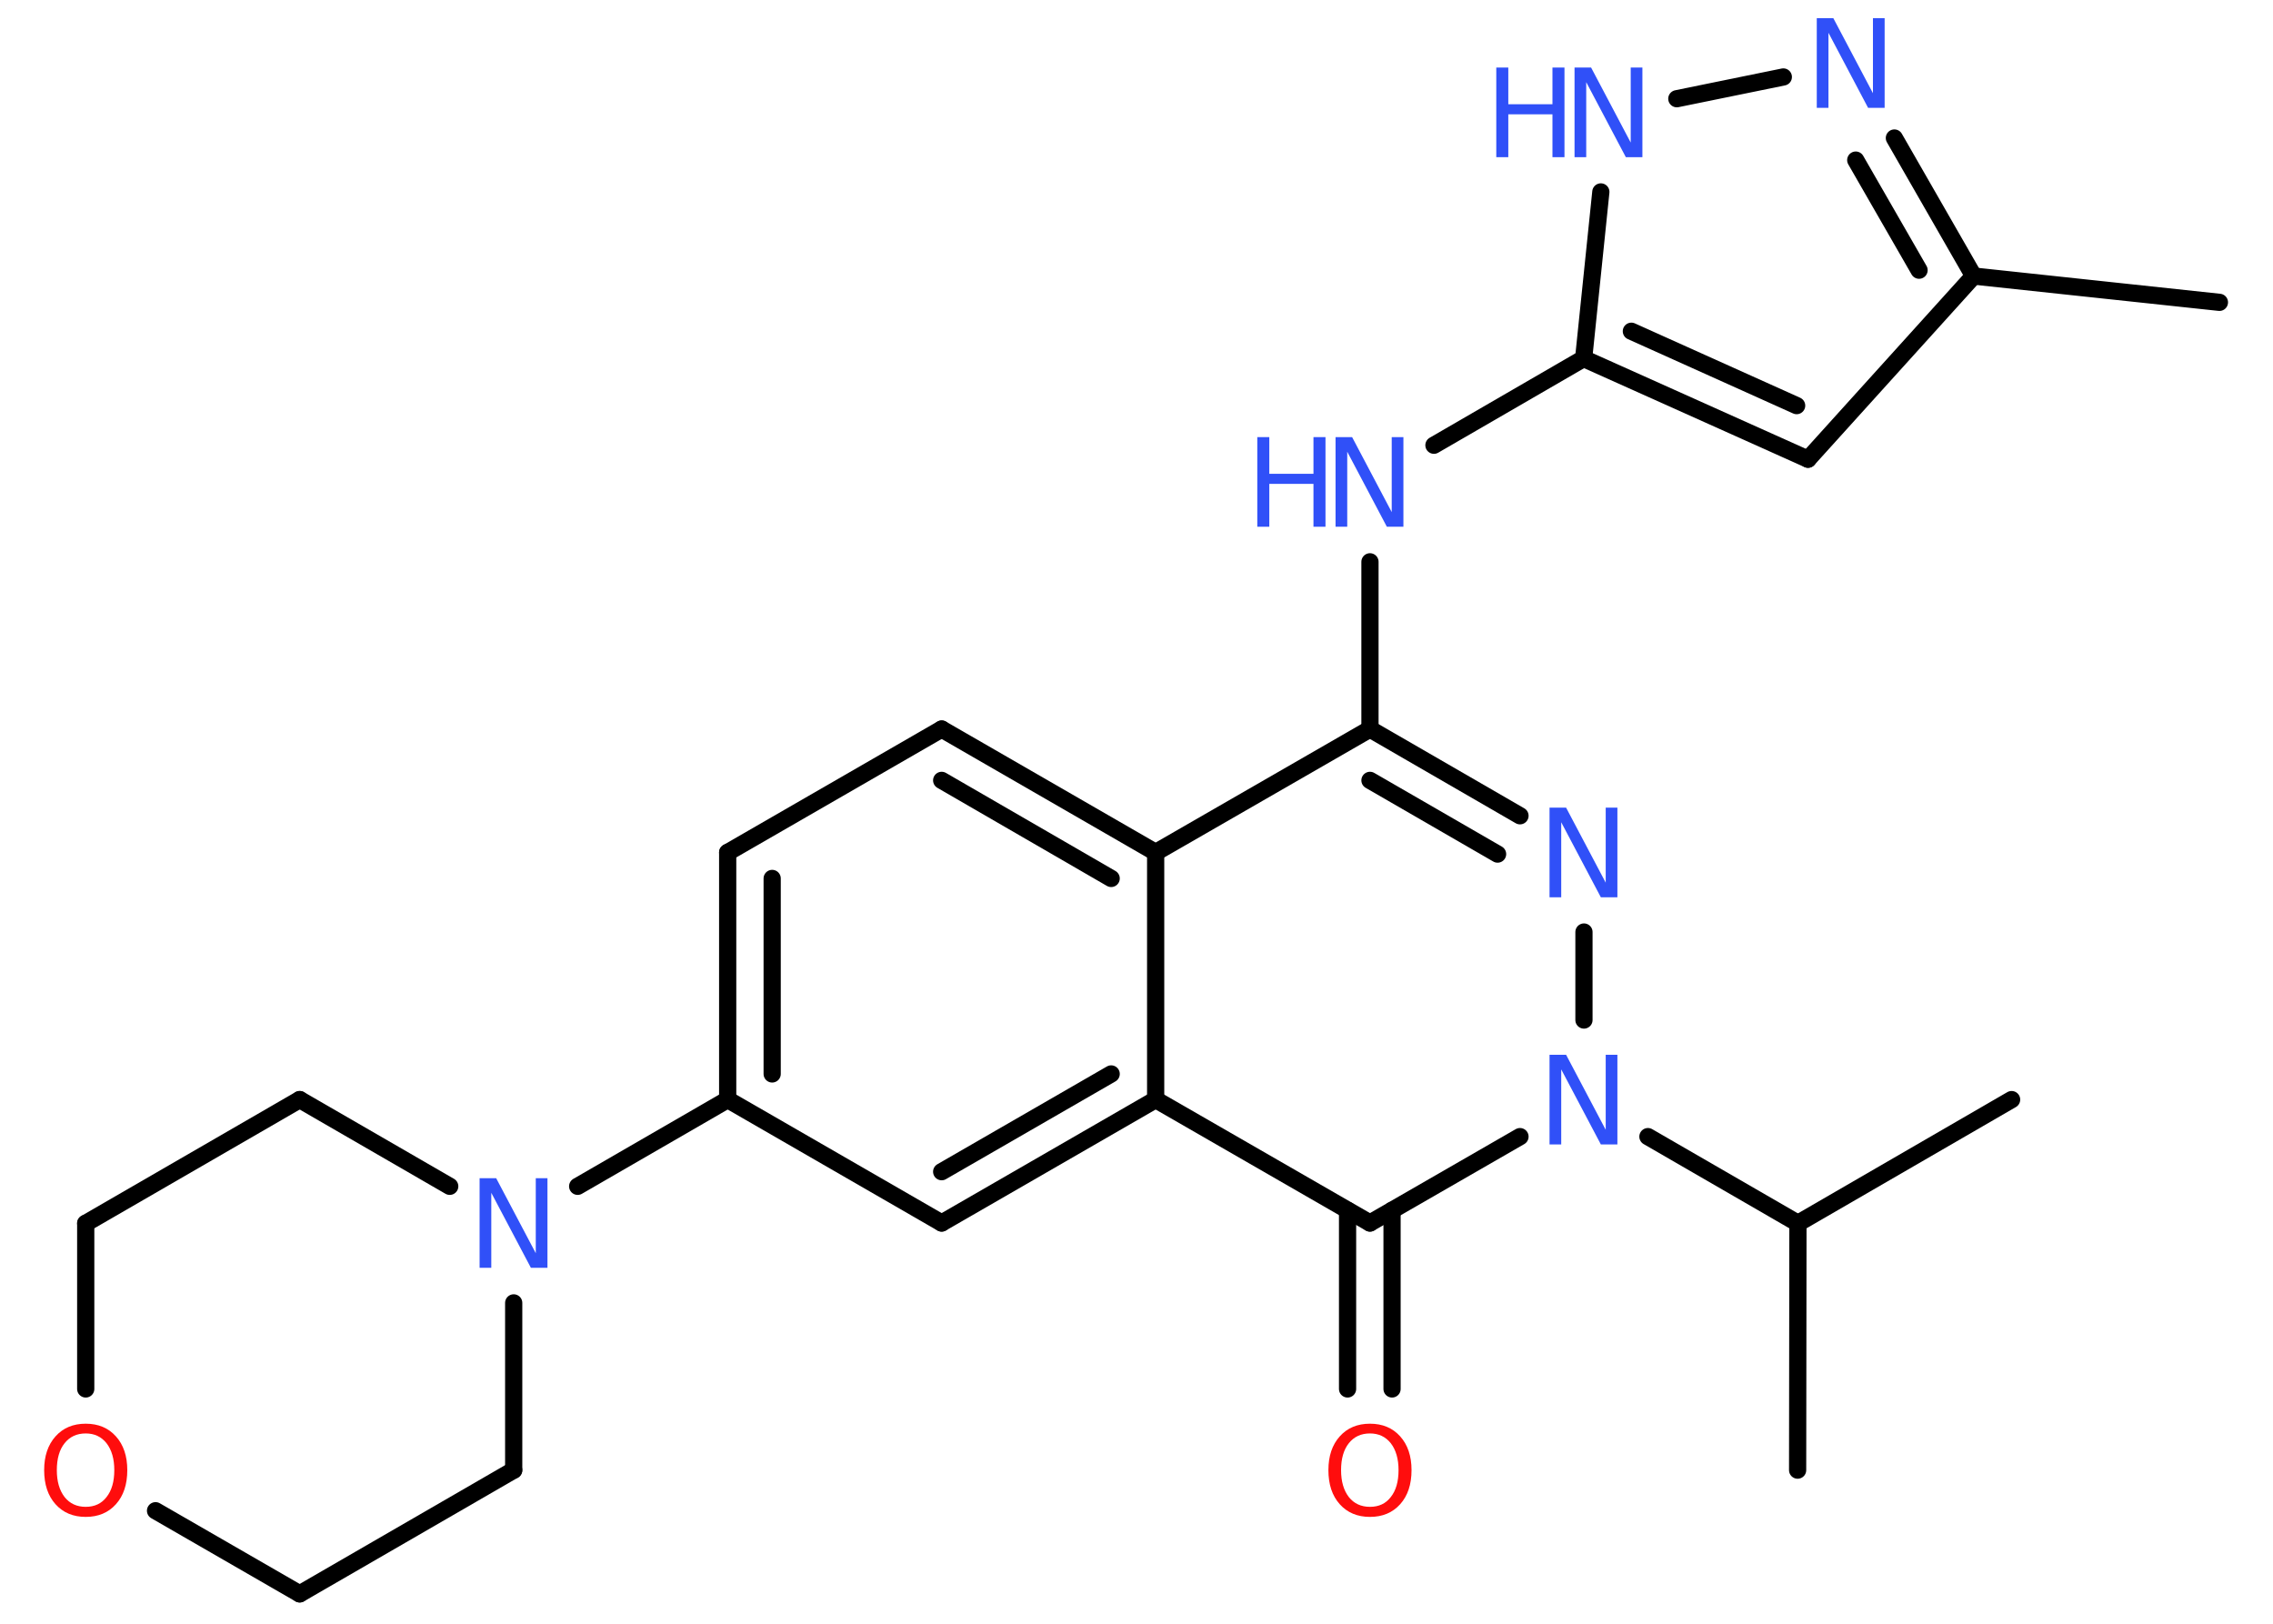 <?xml version='1.0' encoding='UTF-8'?>
<!DOCTYPE svg PUBLIC "-//W3C//DTD SVG 1.1//EN" "http://www.w3.org/Graphics/SVG/1.1/DTD/svg11.dtd">
<svg version='1.2' xmlns='http://www.w3.org/2000/svg' xmlns:xlink='http://www.w3.org/1999/xlink' width='70.0mm' height='50.0mm' viewBox='0 0 70.0 50.0'>
  <desc>Generated by the Chemistry Development Kit (http://github.com/cdk)</desc>
  <g stroke-linecap='round' stroke-linejoin='round' stroke='#000000' stroke-width='.53' fill='#3050F8'>
    <rect x='.0' y='.0' width='70.0' height='50.0' fill='#FFFFFF' stroke='none'/>
    <g id='mol1' class='mol'>
      <line id='mol1bnd1' class='bond' x1='68.35' y1='9.31' x2='60.78' y2='8.5'/>
      <line id='mol1bnd2' class='bond' x1='60.78' y1='8.5' x2='55.68' y2='14.14'/>
      <g id='mol1bnd3' class='bond'>
        <line x1='48.77' y1='11.04' x2='55.68' y2='14.14'/>
        <line x1='50.24' y1='10.2' x2='55.33' y2='12.49'/>
      </g>
      <line id='mol1bnd4' class='bond' x1='48.77' y1='11.04' x2='44.16' y2='13.71'/>
      <line id='mol1bnd5' class='bond' x1='42.19' y1='17.3' x2='42.19' y2='22.45'/>
      <g id='mol1bnd6' class='bond'>
        <line x1='46.81' y1='25.12' x2='42.19' y2='22.45'/>
        <line x1='46.12' y1='26.3' x2='42.19' y2='24.03'/>
      </g>
      <line id='mol1bnd7' class='bond' x1='48.78' y1='28.7' x2='48.78' y2='31.41'/>
      <line id='mol1bnd8' class='bond' x1='50.75' y1='35.0' x2='55.37' y2='37.67'/>
      <line id='mol1bnd9' class='bond' x1='55.37' y1='37.67' x2='55.36' y2='45.27'/>
      <line id='mol1bnd10' class='bond' x1='55.37' y1='37.67' x2='61.95' y2='33.86'/>
      <line id='mol1bnd11' class='bond' x1='46.81' y1='35.0' x2='42.19' y2='37.66'/>
      <g id='mol1bnd12' class='bond'>
        <line x1='42.87' y1='37.27' x2='42.87' y2='42.77'/>
        <line x1='41.5' y1='37.27' x2='41.5' y2='42.77'/>
      </g>
      <line id='mol1bnd13' class='bond' x1='42.19' y1='37.66' x2='35.59' y2='33.86'/>
      <g id='mol1bnd14' class='bond'>
        <line x1='29.0' y1='37.66' x2='35.59' y2='33.86'/>
        <line x1='29.0' y1='36.08' x2='34.22' y2='33.07'/>
      </g>
      <line id='mol1bnd15' class='bond' x1='29.0' y1='37.66' x2='22.41' y2='33.86'/>
      <line id='mol1bnd16' class='bond' x1='22.41' y1='33.86' x2='17.79' y2='36.53'/>
      <line id='mol1bnd17' class='bond' x1='15.82' y1='40.12' x2='15.82' y2='45.27'/>
      <line id='mol1bnd18' class='bond' x1='15.82' y1='45.27' x2='9.23' y2='49.08'/>
      <line id='mol1bnd19' class='bond' x1='9.23' y1='49.08' x2='4.79' y2='46.52'/>
      <line id='mol1bnd20' class='bond' x1='2.64' y1='42.77' x2='2.64' y2='37.67'/>
      <line id='mol1bnd21' class='bond' x1='2.64' y1='37.67' x2='9.23' y2='33.86'/>
      <line id='mol1bnd22' class='bond' x1='13.85' y1='36.53' x2='9.23' y2='33.86'/>
      <g id='mol1bnd23' class='bond'>
        <line x1='22.41' y1='26.25' x2='22.41' y2='33.86'/>
        <line x1='23.78' y1='27.05' x2='23.78' y2='33.07'/>
      </g>
      <line id='mol1bnd24' class='bond' x1='22.41' y1='26.25' x2='29.0' y2='22.45'/>
      <g id='mol1bnd25' class='bond'>
        <line x1='35.59' y1='26.25' x2='29.0' y2='22.45'/>
        <line x1='34.22' y1='27.05' x2='29.0' y2='24.03'/>
      </g>
      <line id='mol1bnd26' class='bond' x1='42.19' y1='22.45' x2='35.59' y2='26.25'/>
      <line id='mol1bnd27' class='bond' x1='35.59' y1='33.86' x2='35.59' y2='26.25'/>
      <line id='mol1bnd28' class='bond' x1='48.77' y1='11.04' x2='49.3' y2='5.91'/>
      <line id='mol1bnd29' class='bond' x1='51.64' y1='3.04' x2='54.92' y2='2.37'/>
      <g id='mol1bnd30' class='bond'>
        <line x1='60.78' y1='8.5' x2='58.34' y2='4.25'/>
        <line x1='59.1' y1='8.32' x2='57.15' y2='4.93'/>
      </g>
      <g id='mol1atm5' class='atom'>
        <path d='M41.14 13.46h.5l1.22 2.31v-2.31h.36v2.76h-.51l-1.22 -2.31v2.31h-.36v-2.76z' stroke='none'/>
        <path d='M38.72 13.46h.37v1.13h1.36v-1.13h.37v2.76h-.37v-1.32h-1.36v1.32h-.37v-2.76z' stroke='none'/>
      </g>
      <path id='mol1atm7' class='atom' d='M47.73 24.87h.5l1.22 2.31v-2.31h.36v2.76h-.51l-1.22 -2.31v2.31h-.36v-2.76z' stroke='none'/>
      <path id='mol1atm8' class='atom' d='M47.73 32.48h.5l1.22 2.31v-2.31h.36v2.76h-.51l-1.22 -2.31v2.31h-.36v-2.76z' stroke='none'/>
      <path id='mol1atm13' class='atom' d='M42.19 44.14q-.41 .0 -.65 .3q-.24 .3 -.24 .83q.0 .52 .24 .83q.24 .3 .65 .3q.41 .0 .64 -.3q.24 -.3 .24 -.83q.0 -.52 -.24 -.83q-.24 -.3 -.64 -.3zM42.19 43.84q.58 .0 .93 .39q.35 .39 .35 1.04q.0 .66 -.35 1.05q-.35 .39 -.93 .39q-.58 .0 -.93 -.39q-.35 -.39 -.35 -1.05q.0 -.65 .35 -1.04q.35 -.39 .93 -.39z' stroke='none' fill='#FF0D0D'/>
      <path id='mol1atm17' class='atom' d='M14.78 36.28h.5l1.22 2.31v-2.31h.36v2.76h-.51l-1.22 -2.31v2.31h-.36v-2.76z' stroke='none'/>
      <path id='mol1atm20' class='atom' d='M2.64 44.14q-.41 .0 -.65 .3q-.24 .3 -.24 .83q.0 .52 .24 .83q.24 .3 .65 .3q.41 .0 .64 -.3q.24 -.3 .24 -.83q.0 -.52 -.24 -.83q-.24 -.3 -.64 -.3zM2.64 43.84q.58 .0 .93 .39q.35 .39 .35 1.04q.0 .66 -.35 1.05q-.35 .39 -.93 .39q-.58 .0 -.93 -.39q-.35 -.39 -.35 -1.05q.0 -.65 .35 -1.04q.35 -.39 .93 -.39z' stroke='none' fill='#FF0D0D'/>
      <g id='mol1atm26' class='atom'>
        <path d='M48.5 2.08h.5l1.22 2.31v-2.31h.36v2.76h-.51l-1.22 -2.31v2.31h-.36v-2.76z' stroke='none'/>
        <path d='M46.08 2.08h.37v1.13h1.36v-1.13h.37v2.76h-.37v-1.32h-1.36v1.32h-.37v-2.76z' stroke='none'/>
      </g>
      <path id='mol1atm27' class='atom' d='M55.96 .56h.5l1.22 2.31v-2.31h.36v2.76h-.51l-1.22 -2.31v2.31h-.36v-2.76z' stroke='none'/>
    </g>
  </g>
</svg>
